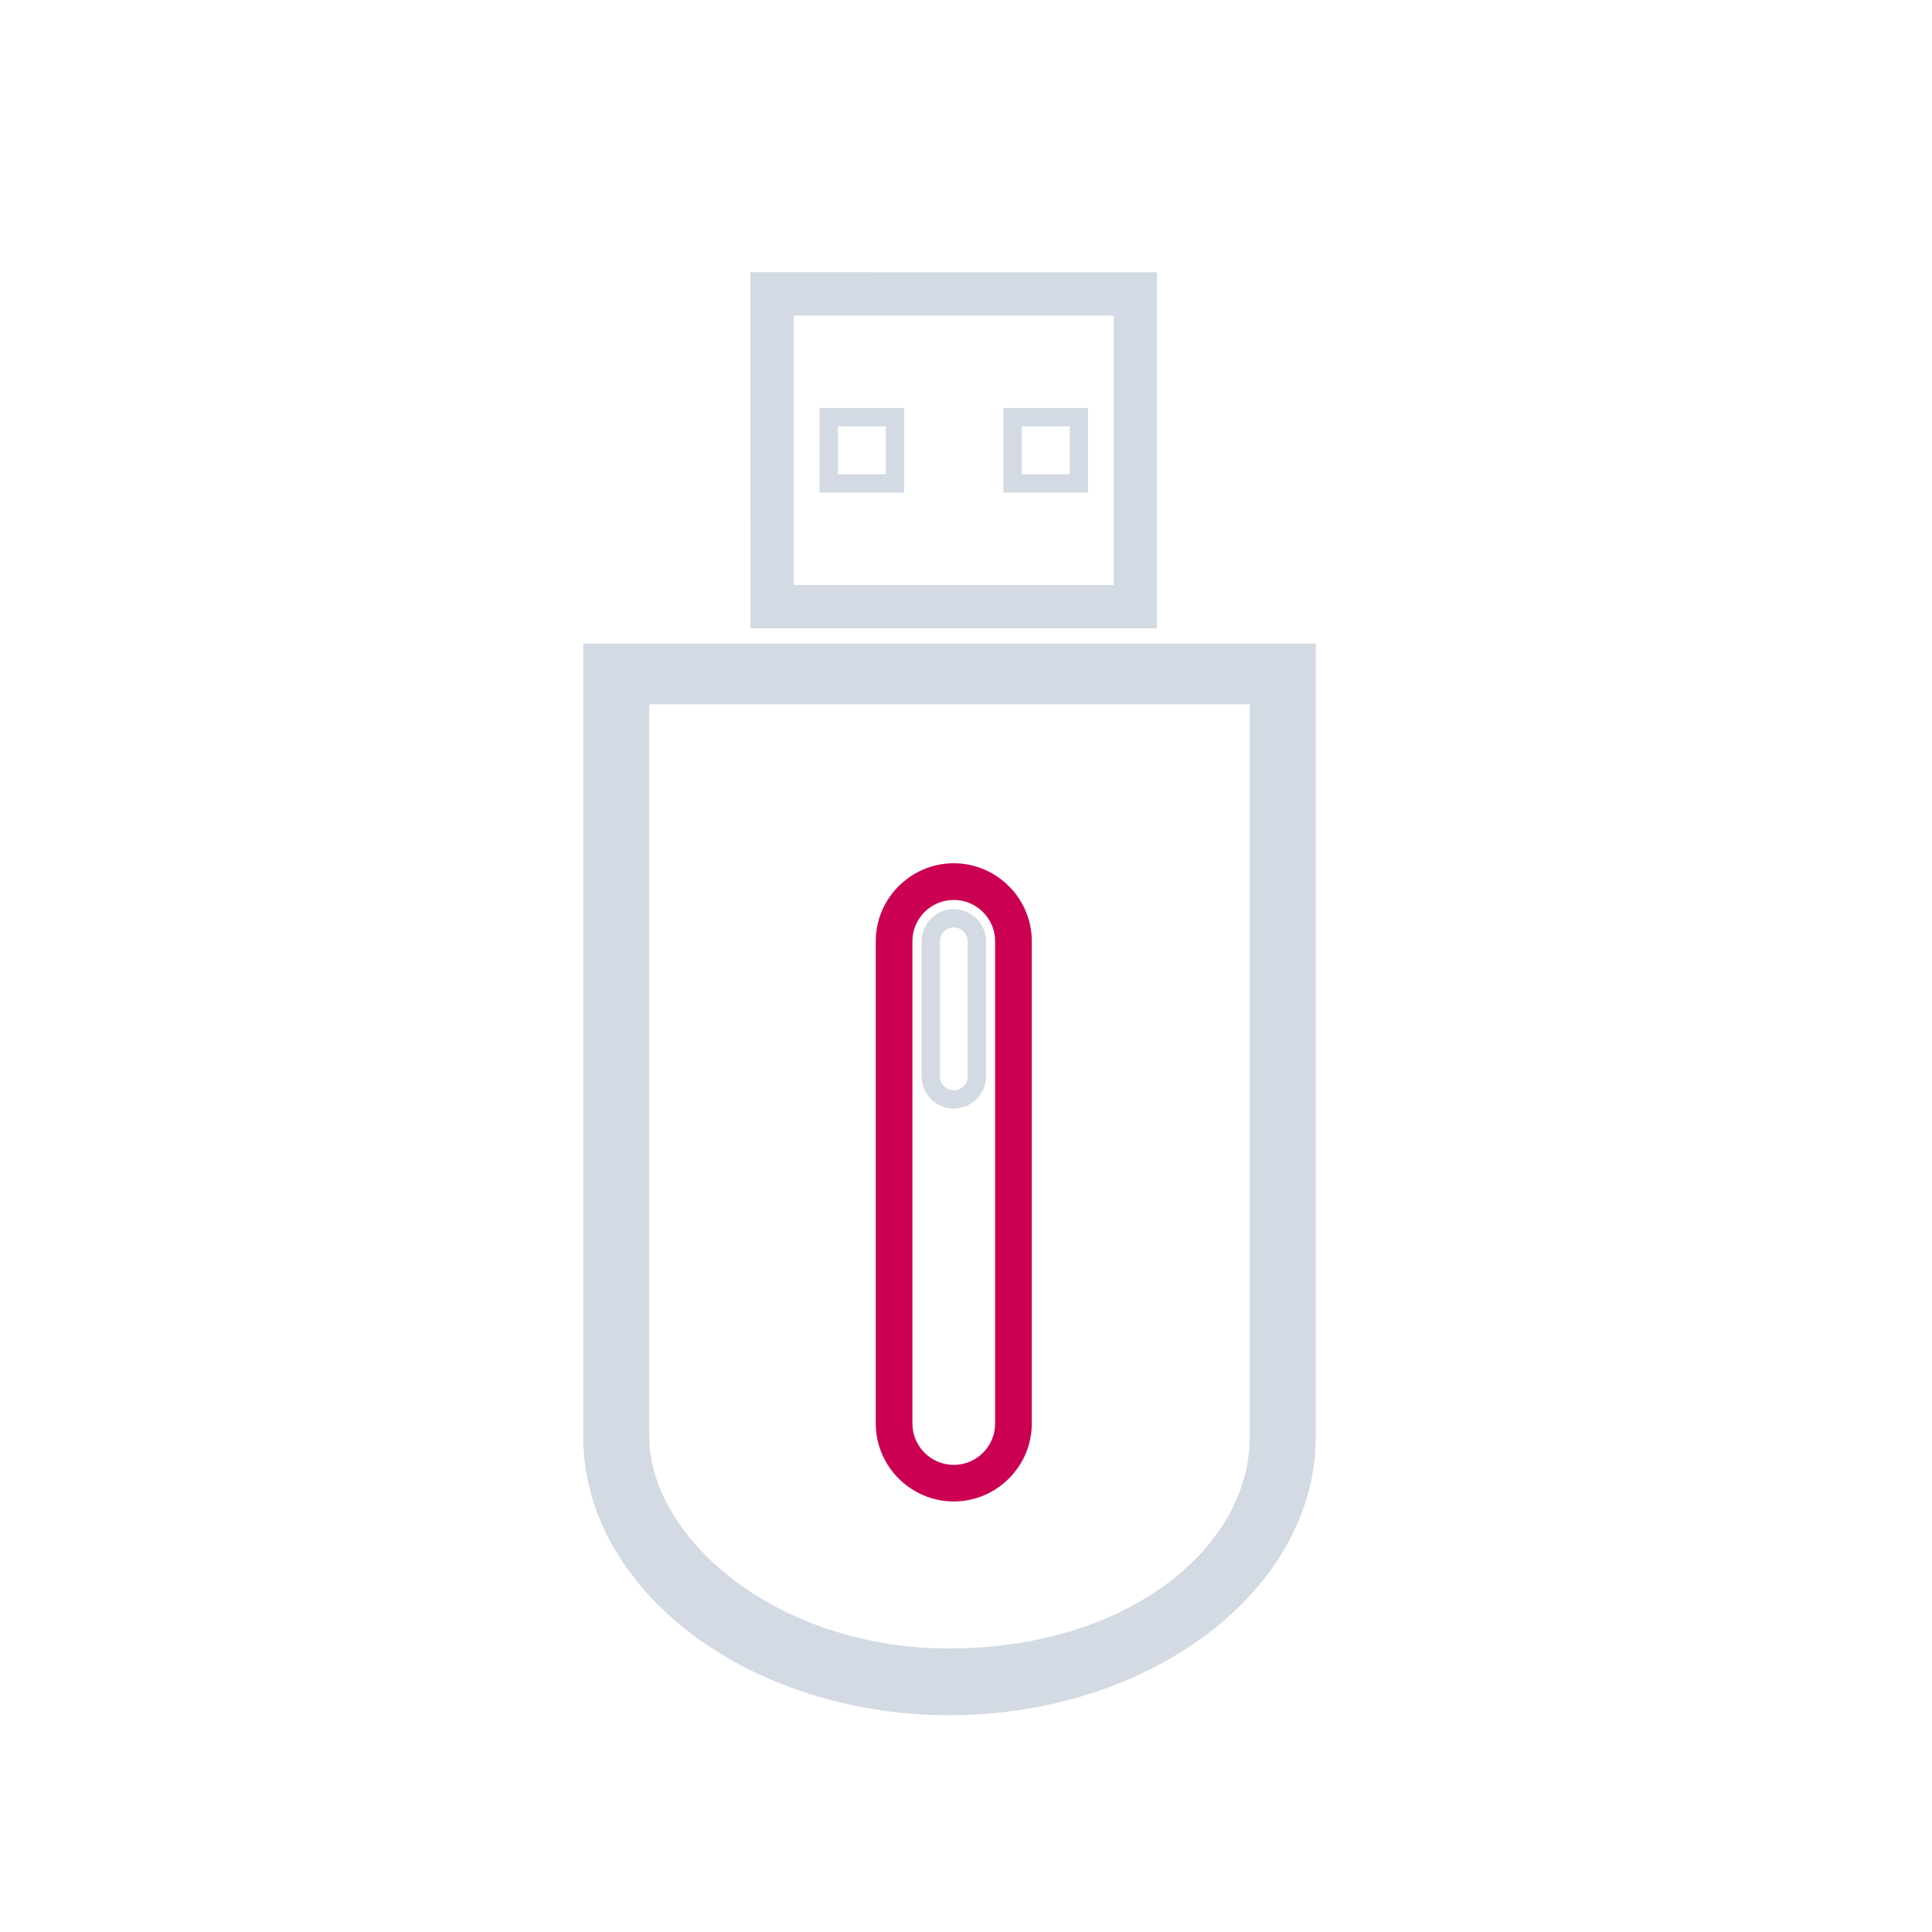 <?xml version="1.0" encoding="UTF-8" standalone="no"?>
<svg
   width="32"
   height="32"
   version="1.1"
   id="svg12"
   sodipodi:docname="device.svg"
   inkscape:version="1.1.1 (3bf5ae0d25, 2021-09-20)"
   xmlns:inkscape="http://www.inkscape.org/namespaces/inkscape"
   xmlns:sodipodi="http://sodipodi.sourceforge.net/DTD/sodipodi-0.dtd"
   xmlns="http://www.w3.org/2000/svg"
   xmlns:svg="http://www.w3.org/2000/svg"
   xmlns:rdf="http://www.w3.org/1999/02/22-rdf-syntax-ns#"
   xmlns:cc="http://creativecommons.org/ns#"
   xmlns:dc="http://purl.org/dc/elements/1.1/">
  <defs
     id="defs16" />
  <sodipodi:namedview
     pagecolor="#ffffff"
     bordercolor="#000000"
     borderopacity="1"
     objecttolerance="10"
     gridtolerance="10"
     guidetolerance="10"
     inkscape:pageopacity="0"
     inkscape:pageshadow="2"
     inkscape:window-width="1920"
     inkscape:window-height="1007"
     id="namedview14"
     showgrid="false"
     inkscape:zoom="9.1462202"
     inkscape:cx="35.588472"
     inkscape:cy="14.86953"
     inkscape:window-x="0"
     inkscape:window-y="0"
     inkscape:window-maximized="1"
     inkscape:current-layer="svg12"
     inkscape:document-rotation="0"
     inkscape:lockguides="true"
     inkscape:pagecheckerboard="0"
     inkscape:showpageshadow="false">
    <inkscape:grid
       type="xygrid"
       id="grid849"
       originx="0"
       originy="-4.6325683e-08" />
  </sodipodi:namedview>
  <g
     id="g26"
     transform="matrix(0.022,0,0,0.022,4.882,4.709)">
    <g
       transform="matrix(0.1,0,0,-0.1,0,512)"
       id="g16" />
  </g>
  <g
     id="g27"
     transform="matrix(0.016,0,0,0.016,34.908,12.825)">
    <g
       transform="matrix(0.1,0,0,-0.1,0,512)"
       id="g953" />
  </g>
  <g
     id="device-notifier"
     transform="translate(32,10)">
    <rect
       style="opacity:0.001"
       width="32"
       height="32"
       x="-32"
       y="-10"
       id="rect7" />
    <path
       class="fil0"
       d="M -10.206,0.661 V 13.794 c 0,2.537 -2.732,4.615 -6.067,4.615 -3.337,0 -6.067,-2.076 -6.067,-4.615 V 0.66 c 4.045,0 8.09,3.5666e-4 12.134,3.5666e-4 z M -11.3,1.665 h -9.946 v 12.129 c 0,1.653 2.073,3.51 4.973,3.51 2.901,0 4.973,-1.637 4.973,-3.51 z"
       id="path6"
       style="fill:#d3dae3;fill-opacity:1;stroke-width:4.089;image-rendering:optimizeQuality;shape-rendering:geometricPrecision;text-rendering:geometricPrecision"
       sodipodi:nodetypes="csssccccsssc" />
    <path
       class="fil0"
       d="m -17.024,-3.242 c 0,0.467 0,0.934 0,1.401 -0.467,0 -0.934,0 -1.401,0 0,-0.467 -3.58e-4,-0.934 -3.58e-4,-1.402 0.467,0 0.934,3.586e-4 1.402,3.586e-4 z m -0.304,0.304 c -0.264,0 -0.529,0 -0.793,0 0,0.264 0,0.529 0,0.793 0.264,0 0.529,0 0.793,0 0,-0.264 0,-0.529 0,-0.793 z"
       id="path8"
       style="fill:#d3dae3;fill-opacity:1;stroke-width:3.587;image-rendering:optimizeQuality;shape-rendering:geometricPrecision;text-rendering:geometricPrecision" />
    <path
       class="fil0"
       d="m -13.979,-3.242 c 0,0.467 0,0.934 0,1.401 -0.467,0 -0.934,0 -1.401,0 0,-0.467 3.59e-4,-0.934 3.59e-4,-1.401 0.467,0 0.934,-3.587e-4 1.401,-3.587e-4 z m -0.304,0.304 c -0.264,0 -0.529,0 -0.793,0 0,0.264 0,0.529 0,0.793 0.264,0 0.529,0 0.793,0 0,-0.264 0,-0.529 0,-0.793 z"
       id="path10"
       style="fill:#d3dae3;fill-opacity:1;stroke-width:3.587;image-rendering:optimizeQuality;shape-rendering:geometricPrecision;text-rendering:geometricPrecision" />
    <path
       class="fil0"
       d="m -12.836,-5.49 c 0,1.966 0,3.931 0,5.897 -2.244,0 -4.489,0 -6.733,0 -7.17e-4,-1.967 -0.001,-3.933 -0.002,-5.899 2.245,7.173e-4 4.49,0.001 6.736,0.002 z m -0.717,0.717 c -1.766,0 -3.532,0 -5.299,0 0,1.487 0,2.975 0,4.462 1.766,0 3.532,0 5.299,0 0,-1.487 0,-2.975 0,-4.462 z"
       id="path12"
       style="fill:#d3dae3;fill-opacity:1;stroke-width:3.587;image-rendering:optimizeQuality;shape-rendering:geometricPrecision;text-rendering:geometricPrecision" />
    <path
       class="fil0"
       d="m -16.203,4.298 c 0.711,0 1.293,0.582 1.293,1.292 0,2.662 0,5.325 0,7.987 0,0.71 -0.582,1.292 -1.292,1.292 -0.711,0 -1.293,-0.582 -1.293,-1.292 0,-2.662 0,-5.325 0,-7.987 0,-0.71 0.582,-1.292 1.292,-1.292 z m 3.58e-4,0.608 c -0.378,0 -0.685,0.306 -0.685,0.685 0,2.662 0,5.325 0,7.987 0,0.378 0.307,0.685 0.685,0.685 0.378,0 0.685,-0.306 0.685,-0.685 0,-2.662 0,-5.325 0,-7.987 0,-0.378 -0.307,-0.685 -0.685,-0.685 z"
       id="path14"
       style="fill:#cc0052;fill-opacity:1;stroke-width:3.587;image-rendering:optimizeQuality;shape-rendering:geometricPrecision;text-rendering:geometricPrecision" />
    <path
       class="fil0"
       d="m -16.202,5.057 c 0.293,0 0.534,0.241 0.534,0.534 0,0.746 0,1.492 0,2.237 0,0.293 -0.241,0.534 -0.534,0.534 -0.293,0 -0.534,-0.241 -0.534,-0.534 0,-0.746 0,-1.492 0,-2.237 0,-0.293 0.241,-0.534 0.534,-0.534 z m 3.59e-4,0.304 c 0,0 -3.59e-4,0 -3.59e-4,0 -0.127,0 -0.23,0.103 -0.23,0.23 0,0.746 0,1.492 0,2.237 0,0.127 0.103,0.23 0.23,0.23 0.127,0 0.23,-0.103 0.23,-0.23 0,-0.746 0,-1.492 0,-2.237 0,-0.127 -0.103,-0.23 -0.23,-0.23 z"
       id="path16"
       style="fill:#d3dae3;fill-opacity:1;stroke-width:3.587;image-rendering:optimizeQuality;shape-rendering:geometricPrecision;text-rendering:geometricPrecision" />
  </g>
  <g
     id="22-22-device-notifier"
     transform="translate(32,10)">
    <g
       id="g1024">
      <rect
         style="opacity:0.001"
         width="22"
         height="22"
         x="0"
         y="-4.6325681e-08"
         id="rect2" />
      <path
         class="fil0"
         d="M 15.345,7.178 V 15.982 c 0,1.701 -1.962,3.094 -4.358,3.094 C 8.591,19.076 6.629,17.684 6.629,15.982 V 7.178 c 2.905,0 5.811,2.391e-4 8.716,2.391e-4 z M 14.575,7.883 H 7.4 v 8 c 0,1.357 1.504,2.389 3.587,2.389 2.084,0 3.588,-0.971 3.588,-2.289 z"
         id="path6-6"
         style="fill:#d3dae3;fill-opacity:1;stroke-width:2.838;image-rendering:optimizeQuality;shape-rendering:geometricPrecision;text-rendering:geometricPrecision"
         sodipodi:nodetypes="csssccccsssc" />
      <path
         class="fil0"
         d="m 10.504,4.576 c 0,0.311 0,0.623 0,0.934 -0.311,0 -0.623,0 -0.934,0 0,-0.312 -2.391e-4,-0.623 -2.391e-4,-0.934 0.312,0 0.623,2.391e-4 0.934,2.391e-4 z m -0.203,0.203 c -0.176,0 -0.352,0 -0.529,0 0,0.176 0,0.352 0,0.529 0.176,0 0.352,0 0.529,0 0,-0.176 0,-0.352 0,-0.529 z"
         id="path8-7"
         style="fill:#d3dae3;fill-opacity:1;stroke-width:2.391;image-rendering:optimizeQuality;shape-rendering:geometricPrecision;text-rendering:geometricPrecision" />
      <path
         class="fil0"
         d="m 12.534,4.576 c 0,0.311 0,0.623 0,0.934 -0.311,0 -0.623,0 -0.934,0 0,-0.311 2.4e-4,-0.623 2.4e-4,-0.934 0.311,0 0.623,-2.391e-4 0.934,-2.391e-4 z m -0.203,0.203 c -0.176,0 -0.352,0 -0.529,0 0,0.176 0,0.352 0,0.529 0.176,0 0.352,0 0.529,0 0,-0.176 0,-0.352 0,-0.529 z"
         id="path10-5"
         style="fill:#d3dae3;fill-opacity:1;stroke-width:2.391;image-rendering:optimizeQuality;shape-rendering:geometricPrecision;text-rendering:geometricPrecision" />
      <path
         class="fil0"
         d="m 13.296,3.077 c 0,1.311 0,2.621 0,3.931 -1.496,0 -2.993,0 -4.489,0 -4.782e-4,-1.311 -9.564e-4,-2.622 -0.001,-3.933 1.497,4.782e-4 2.994,9.564e-4 4.49,0.001 z m -0.478,0.478 c -1.178,0 -2.355,0 -3.533,0 0,0.992 0,1.983 0,2.975 1.178,0 2.355,0 3.533,0 0,-0.992 0,-1.983 0,-2.975 z"
         id="path12-3"
         style="fill:#d3dae3;fill-opacity:1;stroke-width:2.391;image-rendering:optimizeQuality;shape-rendering:geometricPrecision;text-rendering:geometricPrecision" />
      <path
         class="fil0"
         d="m 11.052,9.603 c 0.474,0 0.862,0.388 0.862,0.861 0,1.775 0,3.55 0,5.325 0,0.473 -0.388,0.861 -0.861,0.861 -0.474,0 -0.862,-0.388 -0.862,-0.861 0,-1.775 0,-3.55 0,-5.325 0,-0.473 0.388,-0.861 0.861,-0.861 z m 2.39e-4,0.405 c -0.252,0 -0.457,0.204 -0.457,0.456 0,1.775 0,3.55 0,5.325 0,0.252 0.204,0.456 0.456,0.456 0.252,0 0.457,-0.204 0.457,-0.456 0,-1.775 0,-3.55 0,-5.325 0,-0.252 -0.204,-0.456 -0.456,-0.456 z"
         id="path14-5"
         style="fill:#cc0052;fill-opacity:1;stroke-width:2.391;image-rendering:optimizeQuality;shape-rendering:geometricPrecision;text-rendering:geometricPrecision" />
      <path
         class="fil0"
         d="m 11.052,10.108 c 0.196,0 0.356,0.16 0.356,0.356 0,0.497 0,0.994 0,1.492 0,0.195 -0.161,0.356 -0.356,0.356 -0.196,0 -0.356,-0.16 -0.356,-0.356 0,-0.497 0,-0.994 0,-1.492 0,-0.195 0.161,-0.356 0.356,-0.356 z m 2.39e-4,0.203 c 0,0 -2.39e-4,0 -2.39e-4,0 -0.084,0 -0.153,0.069 -0.153,0.153 0,0.497 0,0.994 0,1.492 0,0.084 0.069,0.153 0.153,0.153 0.085,0 0.154,-0.069 0.154,-0.153 0,-0.497 0,-0.994 0,-1.492 0,-0.084 -0.069,-0.153 -0.153,-0.153 z"
         id="path16-6"
         style="fill:#d3dae3;fill-opacity:1;stroke-width:2.391;image-rendering:optimizeQuality;shape-rendering:geometricPrecision;text-rendering:geometricPrecision" />
    </g>
  </g>
</svg>
